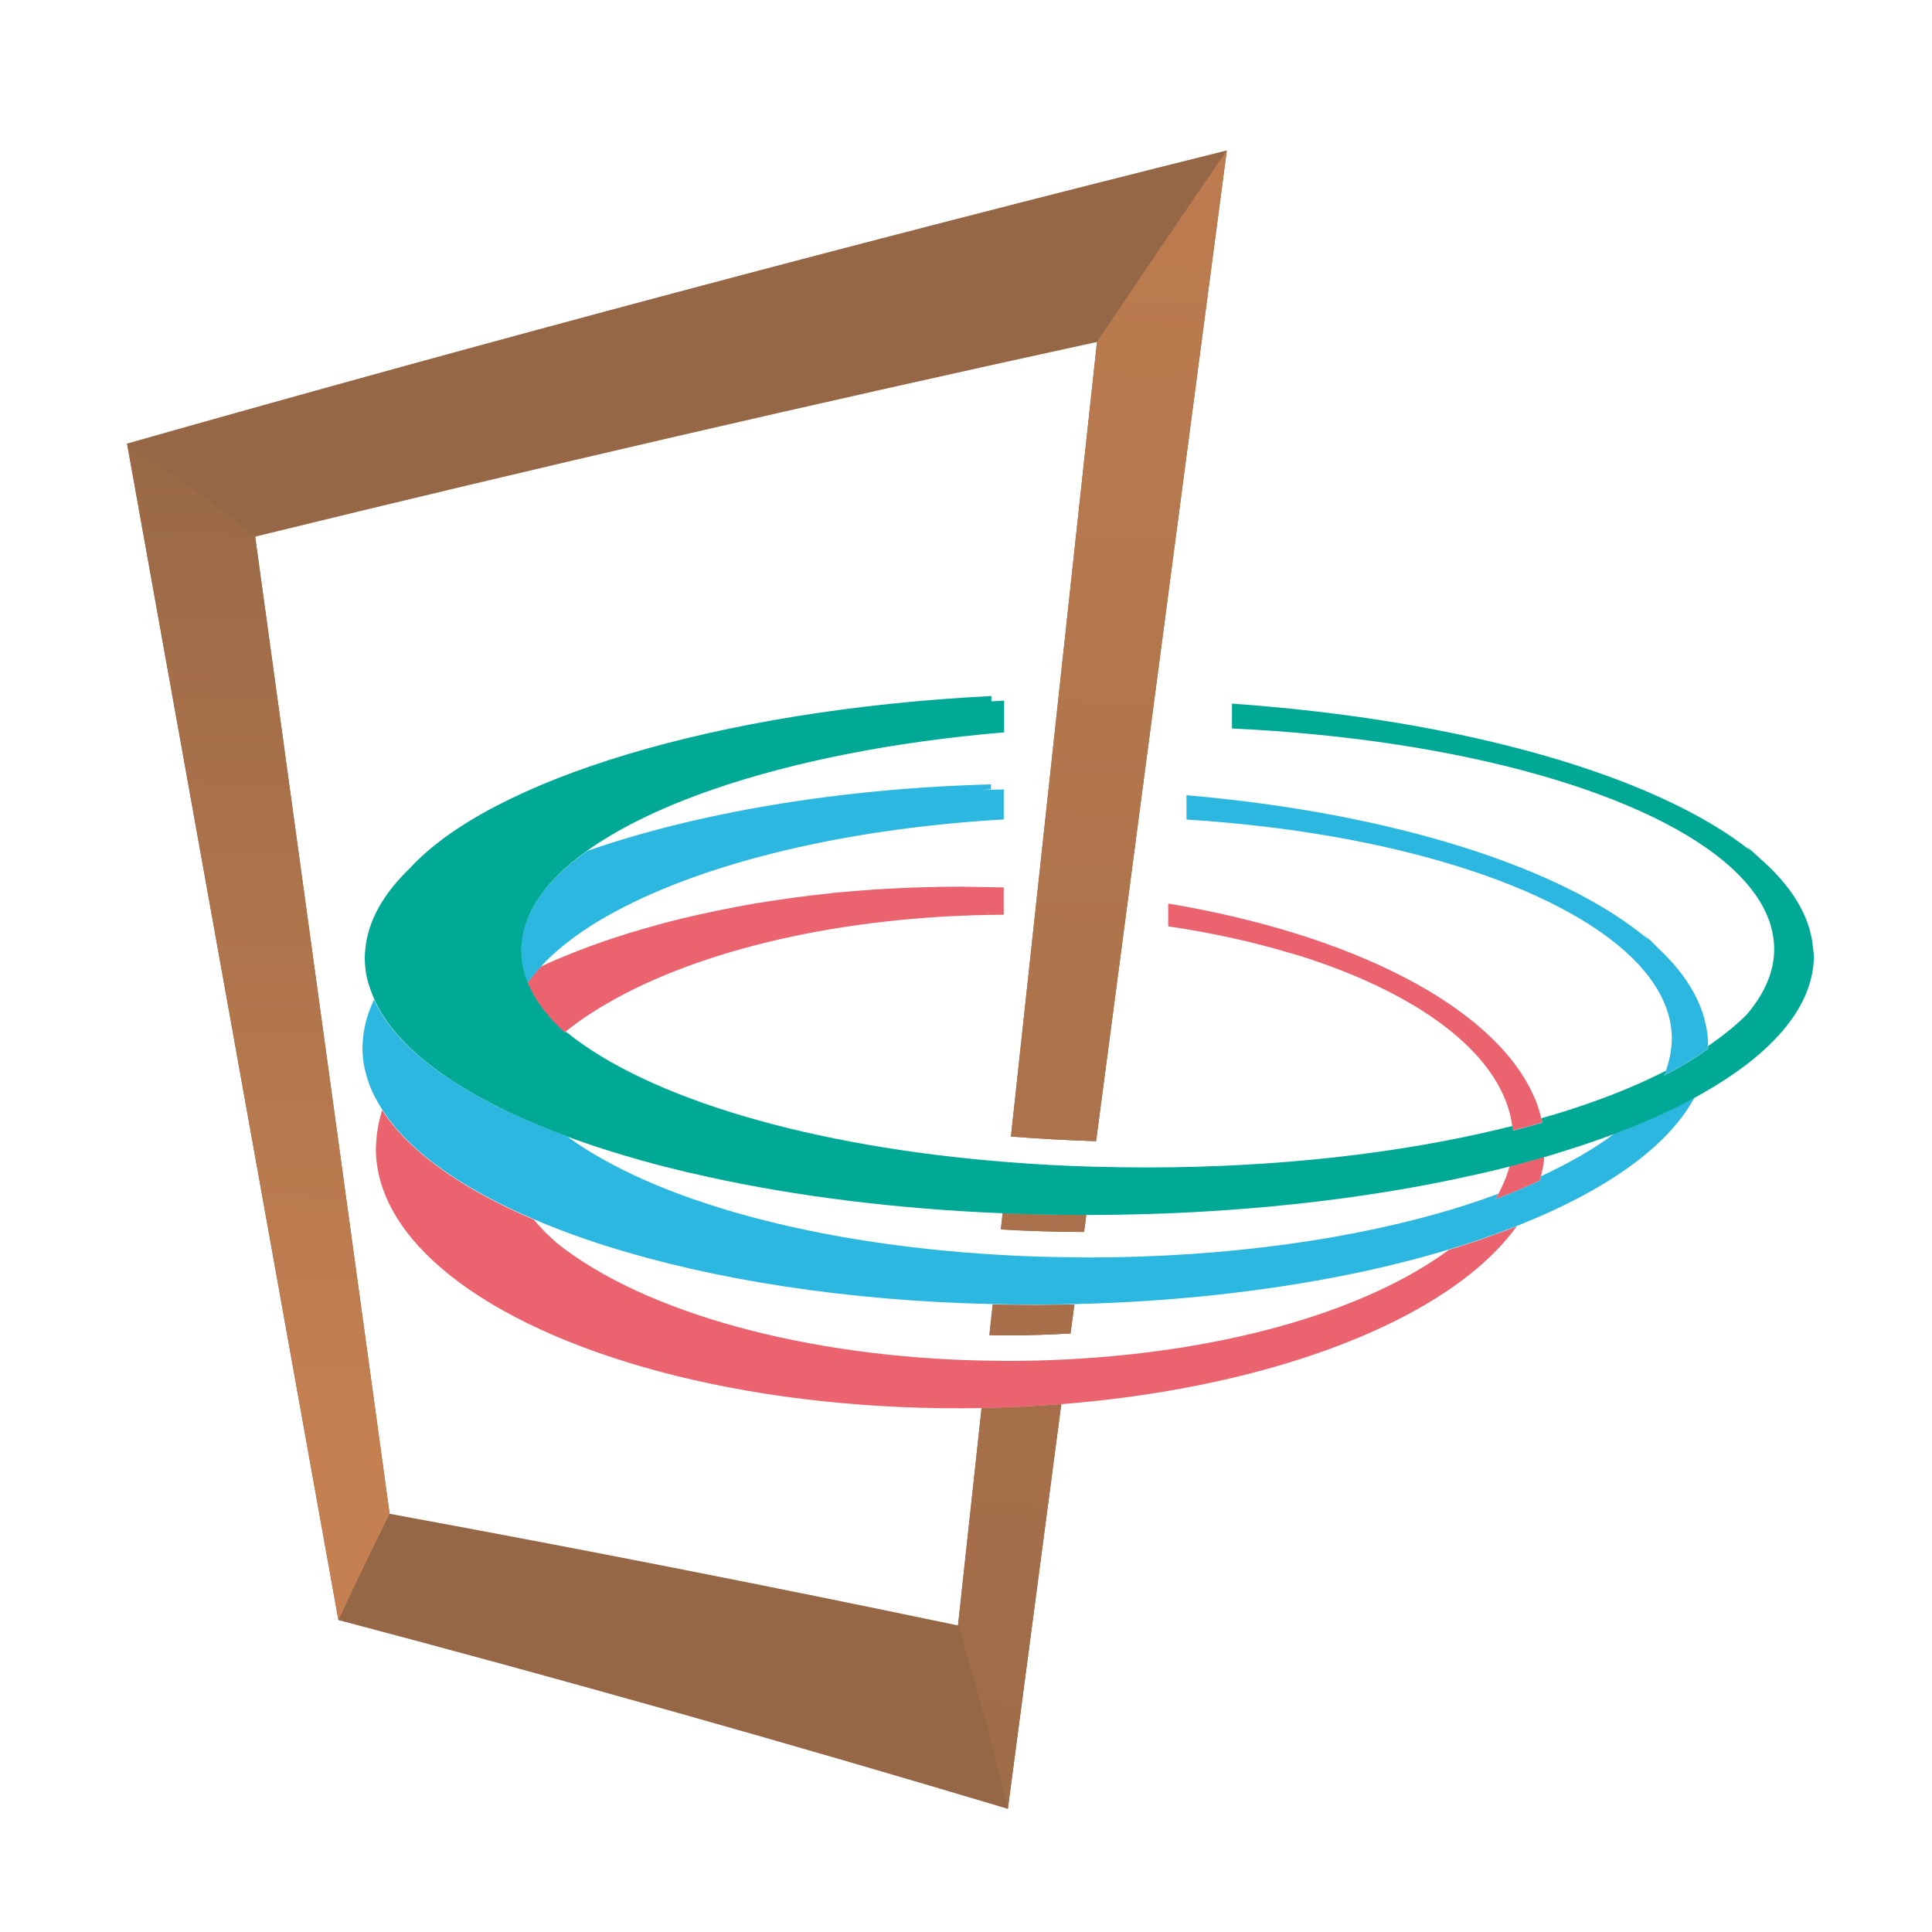<?xml version="1.0" encoding="utf-8"?>
<!-- Generator: Adobe Illustrator 18.1.0, SVG Export Plug-In . SVG Version: 6.00 Build 0)  -->
<svg version="1.1" id="Layer_1" xmlns="http://www.w3.org/2000/svg" xmlns:xlink="http://www.w3.org/1999/xlink" x="0px" y="0px"
	 viewBox="0 0 1500 1500" enable-background="new 0 0 1500 1500" xml:space="preserve">
<g>
	<path fill="#966746" d="M98.6,344.4c54.7,304.5,109.4,608.9,164.1,913.4c174.3,46.1,347.6,95,519.8,146.6
		c13.8-104.7,27.7-209.5,41.5-314.2c-20.2,1.6-40.9,2.6-61.9,3c-6.1,56.3-12.2,112.5-18.3,168.8c-146.6-30.7-293.8-59.6-441.3-86.7
		c-34.8-252.9-69.6-505.8-104.4-758.7c0.2-0.1,0.4-0.1,0.6-0.1c216.8-53.1,434.5-103.4,653-151c-22.3,205.7-44.5,411.3-66.8,616.9
		c21.6,1.7,43.6,2.9,66.1,3.6c33.8-256.4,67.7-512.8,101.5-769.2C666.3,188.2,381.6,264,98.6,344.4z M770.8,1012.8
		c-0.9,7.9-1.7,15.9-2.6,23.8c4.8,0.1,9.6,0.2,14.5,0.2c16.4,0,32.6-0.6,48.5-1.5c1-7.5,2-15,3-22.5c-10,0.2-20,0.4-30.1,0.4
		C792.9,1013.2,781.8,1013,770.8,1012.8z M777.1,954.5c21.2,1.3,42.7,1.9,64.6,2c0.6-4.4,1.2-8.8,1.7-13.2c-22,0-43.6-0.5-64.9-1.3
		C778,946.1,777.5,950.3,777.1,954.5z"/>
	<g>
		<g>
			<linearGradient id="SVGID_1_" gradientUnits="userSpaceOnUse" x1="840.372" y1="-197.19" x2="777.901" y2="1751.889">
				<stop  offset="0" style="stop-color:#C48051"/>
				<stop  offset="1" style="stop-color:#966746"/>
			</linearGradient>
			<path fill="url(#SVGID_1_)" d="M804.1,1013.2c-11.2,0-22.3-0.1-33.4-0.4c-0.9,7.9-1.7,15.9-2.6,23.8c4.8,0.1,9.6,0.2,14.5,0.2
				c16.4,0,32.6-0.6,48.5-1.5c1-7.5,2-15,3-22.5C824.2,1013,814.2,1013.2,804.1,1013.2z"/>
			<linearGradient id="SVGID_2_" gradientUnits="userSpaceOnUse" x1="846.93" y1="-195.959" x2="784.513" y2="1751.42">
				<stop  offset="0" style="stop-color:#C48051"/>
				<stop  offset="1" style="stop-color:#966746"/>
			</linearGradient>
			<path fill="url(#SVGID_2_)" d="M841.6,956.5c0.6-4.4,1.2-8.8,1.7-13.2c-22,0-43.6-0.5-64.9-1.3c-0.5,4.2-0.9,8.4-1.4,12.6
				C798.3,955.8,819.8,956.4,841.6,956.5z"/>
			<linearGradient id="SVGID_3_" gradientUnits="userSpaceOnUse" x1="827.913" y1="-197.413" x2="765.449" y2="1751.43">
				<stop  offset="0" style="stop-color:#C48051"/>
				<stop  offset="1" style="stop-color:#966746"/>
			</linearGradient>
			<path fill="url(#SVGID_3_)" d="M743.8,1262c14.1,46.2,27,93.7,38.7,142.4c13.8-104.7,27.7-209.5,41.5-314.2
				c-20.2,1.6-40.9,2.6-61.9,3C756,1149.5,749.9,1205.7,743.8,1262z"/>
			<linearGradient id="SVGID_4_" gradientUnits="userSpaceOnUse" x1="890.948" y1="-195.44" x2="828.48" y2="1753.532">
				<stop  offset="0" style="stop-color:#C48051"/>
				<stop  offset="1" style="stop-color:#966746"/>
			</linearGradient>
			<path fill="url(#SVGID_4_)" d="M784.9,882.4c21.6,1.7,43.6,2.9,66.1,3.6c33.8-256.4,67.7-512.8,101.5-769.2
				c-34.8,50.8-68.4,100.3-100.8,148.7C829.4,471.2,807.1,676.8,784.9,882.4z"/>
		</g>
		<linearGradient id="SVGID_5_" gradientUnits="userSpaceOnUse" x1="191.09" y1="1104.218" x2="213.045" y2="305.067">
			<stop  offset="0" style="stop-color:#C48051"/>
			<stop  offset="1" style="stop-color:#966746"/>
		</linearGradient>
		<path fill="url(#SVGID_5_)" d="M198.1,416.6c0.2-0.1,0.4-0.1,0.6-0.1c-32-25.3-65.9-49.5-100-72.1
			c54.7,304.5,109.4,608.9,164.1,913.4c12.2-26.3,25.3-53.6,39.7-82.5C267.7,922.5,232.9,669.5,198.1,416.6z"/>
	</g>
	<path fill="#EA636E" d="M1008.4,741.9c0.8,0.2,1.5,0.5,2.3,0.7c81.8,26.1,140.2,65.8,158.2,111.8c1.3,3.2,2.3,6.5,3.2,9.7
		c0.9,3.3,1.5,6.6,2,10c0.1,1.2,0.3,2.4,0.5,3.6c0,0,0,0,0,0c3.4-0.9,6.8-1.7,10.1-2.6c1.5-0.4,3-0.9,4.6-1.3
		c2.7-0.8,5.5-1.5,8.1-2.3c-0.2-1.2-0.5-2.3-0.8-3.4c-0.8-3.3-1.7-6.5-2.8-9.7c-1.1-3.2-2.5-6.3-3.9-9.4
		c-31.7-68.1-140-123.5-282.9-147.5v17.7c33.6,5,65.2,11.9,94.1,20.6C1003.5,740.4,1006,741.2,1008.4,741.9z M1139.7,965.7
		c-4.8,1.6-9.8,3.1-14.7,4.6c0,0,0,0,0,0c-62.8,46.4-169.8,78.6-296.4,85.1c-15,0.8-30.3,1.2-45.9,1.2c-5.6,0-11.1-0.2-16.7-0.2
		c-139.3-2.4-265.6-37.1-333.4-91.1c-6.8-5.9-12.9-12-18.1-18.3c-1.1-0.5-2.2-1-3.3-1.5c-42.4-18.4-76.1-39.9-98.5-63.4
		c-3.8-4-7.2-8.1-10.4-12.2c-2-2.6-3.9-5.3-5.6-8c-0.2,0.7-0.4,1.4-0.6,2.1c-2.1,7.1-3.5,14.2-3.9,21.5c-0.1,2.1-0.4,4.1-0.4,6.2
		c0.1,35.8,21,69.3,57.5,98.4c77.7,61.9,226.1,103.6,396.6,103.3c5.4,0,10.7-0.1,16.1-0.2c21-0.4,41.7-1.4,61.9-3
		c136.5-10.8,252.1-48.8,317.5-101c14.7-11.7,26.9-24.2,36.3-37.2c-5.2,2.1-10.5,4.1-15.9,6C1154.7,960.7,1147.3,963.3,1139.7,965.7
		z M1197,898.7c-3.7,1.1-7.4,2.1-11.1,3.1c-2.2,0.6-4.4,1.2-6.7,1.8c-2.4,0.6-4.8,1.2-7.2,1.9c-0.7,2.7-1.6,5.4-2.6,8.1
		c-1.7,4.4-3.6,8.8-6,13.2c-0.8,1.4-1.7,2.9-2.5,4.3c1.7-0.6,3.5-1.3,5.2-1.9c3.3-1.3,6.5-2.6,9.7-3.9c4.8-2,9.5-4,14.1-6.1
		c1.8-0.8,3.7-1.7,5.5-2.5c0.4-1.2,0.7-2.3,1-3.5c1-4.1,1.9-8.2,2.3-12.3c0.1-0.9,0.1-1.8,0.2-2.7
		C1198.3,898.4,1197.6,898.6,1197,898.7z M425.3,788.3c0.3,0.4,0.6,0.8,0.9,1.1c1.8,2.1,3.9,4.2,5.9,6.3c2,2,4.1,3.9,6.2,5.9
		c0.3-0.2,0.5-0.4,0.8-0.6c2.6-2.1,5.2-4.1,8-6.2c2.7-2,5.5-3.9,8.4-5.9c4.9-3.3,10.1-6.5,15.5-9.6c71.1-41.5,182.6-68.5,308.3-69.1
		V689c-3.3-0.1-6.6-0.1-9.9-0.2l0,0c-9.8-0.2-24.1-0.4-24.1-0.4h0c-10,0-19.9,0.2-29.7,0.5c-2.4,0.1-4.8,0.2-7.3,0.2
		c-8.7,0.4-17.3,0.8-25.9,1.3c-1.2,0.1-2.3,0.1-3.5,0.2c-9.9,0.7-19.8,1.5-29.5,2.4c-1.5,0.1-2.9,0.3-4.3,0.5
		c-8.6,0.9-17,1.9-25.4,3c-1.5,0.2-3.1,0.4-4.6,0.6c-9.4,1.3-18.8,2.7-28,4.2c-0.9,0.2-1.8,0.3-2.8,0.5c-8.1,1.4-16,2.9-23.8,4.5
		c-2.1,0.4-4.2,0.8-6.3,1.3c-8.6,1.8-17.1,3.7-25.4,5.7c-0.4,0.1-0.8,0.2-1.3,0.3c-7.9,1.9-15.6,4-23.2,6.2c-2,0.6-4,1.1-6,1.7
		c-28.2,8.2-54.2,17.8-77.5,28.5c-0.1,0-0.1,0.1-0.2,0.1c-0.3,0.1-0.6,0.3-0.8,0.4c-0.2,0.2-0.4,0.4-0.6,0.6
		c-1.9,2.2-3.8,4.3-5.5,6.5c-1.5,1.8-2.8,3.7-4.1,5.5c0.4,1,0.8,1.9,1.3,2.9C414.3,773.7,419.2,781.1,425.3,788.3z"/>
	<path fill="#2BB7E0" d="M1274.6,871.7c-5.7,2.4-11.6,4.8-17.7,7.1c-1.1,0.4-2.2,0.9-3.4,1.3c-14.1,10.5-30.6,20.3-49.1,29.3
		c-2.6,1.3-5.3,2.6-8,3.8c-0.3,1.2-0.6,2.3-1,3.5c-1.8,0.8-3.7,1.7-5.5,2.5c-4.6,2-9.3,4.1-14.1,6.1c-3.2,1.3-6.4,2.6-9.7,3.9
		c-1.7,0.6-3.4,1.3-5.2,1.9c0.9-1.4,1.7-2.9,2.5-4.3c-3.7,1.3-7.4,2.7-11.1,4c-6.4,2.2-12.9,4.4-19.7,6.5
		c-79.3,24.6-179.1,38.8-286.2,39c-2.5,0-5,0-7.4-0.1c-21.7-0.1-43.1-0.7-64.1-2c-142.8-8.3-266.2-42-334.5-91.8
		c-1.3-0.5-2.6-1-3.9-1.5c-12.7-4.8-24.8-9.8-36.2-15c-2.3-1.1-4.7-2.1-6.9-3.2c-0.8-0.4-1.6-0.8-2.4-1.2c-3.2-1.5-6.3-3.1-9.3-4.7
		c-22.5-11.6-41.6-24.1-56.9-37.3c-0.7-0.6-1.3-1.2-2-1.8c-1.8-1.6-3.7-3.2-5.4-4.9c-2.5-2.4-4.7-4.8-6.9-7.2
		c-0.1-0.1-0.2-0.2-0.3-0.3c-6.8-7.5-12.5-15.2-16.8-23.1c-1.1-2-2.1-4-3-6.1c-0.6,1.1-1.1,2.3-1.5,3.4c-3.8,8.6-6.2,17.5-7,26.5
		c-0.2,2.4-0.5,4.9-0.5,7.4c0,10.7,2.3,21.3,6.5,31.5c1.8,4.4,4.1,8.7,6.6,12.9c0.8,1.3,1.5,2.5,2.3,3.8c1.7,2.7,3.6,5.3,5.6,8
		c3.2,4.1,6.5,8.2,10.4,12.2c22.4,23.6,56.1,45,98.5,63.4c1.1,0.5,2.2,1,3.3,1.5c7.1,3,14.5,6,22.1,8.9c10.9,4.1,22.3,8.1,34.1,11.8
		c82.5,26.1,186.3,42.6,300,45.1c11,0.2,22.1,0.4,33.4,0.4c10.1,0,20.1-0.2,30.1-0.4c76.4-1.8,148.4-9.9,212.5-22.9
		c15.5-3.1,30.5-6.6,45-10.3c11.4-2.9,22.5-6,33.3-9.3c0,0,0,0,0,0c5-1.5,9.9-3,14.7-4.6c7.6-2.4,14.9-5,22.1-7.6
		c5.4-2,10.7-4,15.9-6c1.6-0.6,3.1-1.2,4.6-1.9c49-19.8,87.7-43.5,112.5-69.7c8.7-9.2,15.7-18.7,20.9-28.5c-4.9,2.7-10,5.3-15.2,7.9
		C1292.3,864,1283.7,867.9,1274.6,871.7z M1325.8,804.4c-0.1-1.3-0.3-2.5-0.5-3.7c-0.5-3.5-1.3-7-2.2-10.4
		c-5.4-19.2-17.8-37.5-36.2-54.6c-3.4-3.5-6.9-7-10.9-10.4c1.5,1.5,2.8,3,4.2,4.5c-66.3-56.2-198.6-98.5-359-112.4v18.9
		c158.6,9.9,289.2,51.6,346.1,107.5c17.6,17.3,28.2,35.9,30.3,55.4c0.3,2.4,0.4,4.7,0.4,7.1c0,0.1,0,0.1,0,0.2
		c0,3.9-0.5,7.8-1.1,11.7c-0.8,4.4-1.9,8.7-3.5,13c-0.5,1.3-1,2.5-1.5,3.8c1.9-1,3.8-2,5.6-3c4.7-2.6,9.2-5.2,13.5-7.8
		c4.6-2.8,8.9-5.6,13-8.5c0.7-0.5,1.4-0.9,2-1.4c0-0.8,0.1-1.5,0.1-2.3c0-0.1,0-0.1,0-0.2C1326.2,809.4,1326,806.9,1325.8,804.4z
		 M405.1,747c0.3,2.2,0.9,4.4,1.4,6.7c0.2,0.9,0.4,1.9,0.7,2.9c0,0.1,0.1,0.2,0.1,0.3c0.6,2.1,1.4,4.3,2.3,6.4
		c1.3-1.9,2.7-3.7,4.1-5.5c1.8-2.2,3.6-4.4,5.5-6.5c0.2-0.2,0.4-0.4,0.6-0.6c0.3-0.3,0.5-0.6,0.8-0.9c1.2-1.3,2.3-2.5,3.5-3.8
		c5.3-5.3,11.3-10.4,17.8-15.4c10.6-8.2,22.9-16,36.6-23.3c69.7-37.4,177-63.9,300.8-71.1v-23.3c-5.8,0.1-11.6,0.3-17.4,0.5
		c2.5-0.2,5-0.4,7.5-0.6v-3.8c-120.2,3.2-229.7,22.5-313.6,51.7c-2.9,2.1-5.7,4.2-8.4,6.3c-5,4-9.7,8-13.9,12.2
		c-16.5,16.2-26.4,33.5-28.6,51.5c-0.2,1.9-0.3,3.9-0.4,5.8c0,0.6-0.1,1.3-0.1,1.9c0,0.4,0.1,0.8,0.1,1.3
		C404.6,742,404.7,744.5,405.1,747z"/>
	<path fill="#00A896" d="M1407.5,734.6c-2.5-24.1-17-47.2-41.4-68.4c-3.3-3.1-6.8-6.3-10.6-9.4c1.1,1.1,2.1,2.2,3.1,3.3
		c-73.4-58-222.2-101.2-402.1-113.8v19.3c179,8.3,327.1,51.3,389.3,109.6c18.1,17,29,35.2,31.2,54.2c0.3,2.4,0.5,4.8,0.5,7.2
		c0,17.9-7.6,35.2-21.7,51.5c-5.9,5.9-12.7,11.6-20.1,17.2c-3.1,2.3-6.2,4.5-9.5,6.8c0,0.8-0.1,1.5-0.1,2.3c-0.7,0.5-1.3,0.9-2,1.4
		c-4.1,2.9-8.5,5.7-13,8.5c-4.3,2.6-8.8,5.2-13.5,7.8c-1.9,1-3.7,2-5.6,3c0.5-1.3,1.1-2.5,1.5-3.8c-3.2,1.6-6.5,3.2-9.8,4.8
		c-6.4,3.1-13.1,6.1-20.1,9c-17,7.1-35.4,13.7-55.2,19.7c-3.2,1-6.4,1.9-9.7,2.8c-0.7,0.2-1.3,0.4-2,0.6c0.3,1.2,0.5,2.3,0.8,3.4
		c-2.7,0.8-5.4,1.5-8.1,2.3c-1.5,0.4-3,0.9-4.6,1.3c-3.3,0.9-6.7,1.8-10.1,2.6c0,0,0,0,0,0c-0.1-1.2-0.3-2.4-0.5-3.6
		c-3.1,0.8-6.2,1.5-9.4,2.3c-77.9,18.8-171.6,29.8-273.3,29.9c-14.5,0-28.8-0.2-43-0.6c-22.4-0.6-44.2-1.8-65.6-3.5
		c-154.1-12-279.4-49.6-342.9-100.8c-0.2-0.2-0.4-0.3-0.6-0.5c-0.2,0.2-0.5,0.4-0.8,0.6c-2.2-1.9-4.3-3.9-6.2-5.9
		c-2.1-2.1-4.1-4.2-5.9-6.3c-0.3-0.4-0.6-0.8-0.9-1.1c-6.2-7.2-11-14.7-14.5-22.3c-0.4-0.9-0.9-1.9-1.3-2.9
		c-0.9-2.1-1.6-4.2-2.3-6.4c0-0.1-0.1-0.2-0.1-0.3c-0.3-1-0.5-1.9-0.7-2.9c-0.6-2.2-1.1-4.4-1.4-6.7c-0.3-2.5-0.5-5-0.5-7.5
		c0-0.4-0.1-0.8-0.1-1.3c0-0.6,0.1-1.3,0.1-1.9c0.1-2,0.1-3.9,0.4-5.8c2.2-18,12.1-35.3,28.6-51.5c4.2-4.1,8.8-8.2,13.9-12.2
		c2.7-2.1,5.5-4.2,8.4-6.3c11.3-8,24.3-15.7,38.8-23c17.5-8.8,37.3-17,59-24.5c61.8-21.3,139.3-36.9,225.7-44.2V544
		c-3.3,0.2-6.6,0.3-9.9,0.5v-4.1c-213.2,10.7-388.6,65-451.5,133.7c-20.3,19.5-32.3,40.4-34.5,62.2c-0.3,2.5-0.5,5-0.5,7.5
		c0,3.6,0.3,7.1,0.8,10.6c0.7,4.9,2.1,9.7,3.8,14.4c0.9,2.5,1.9,5,3,7.5c0.9,2,1.9,4,3,6.1c4.3,7.9,10,15.6,16.8,23.1
		c0.1,0.1,0.2,0.2,0.3,0.3c2.2,2.4,4.5,4.8,6.9,7.2c1.7,1.6,3.6,3.3,5.4,4.9c0.7,0.6,1.3,1.2,2,1.8c15.3,13.2,34.4,25.7,56.9,37.3
		c3,1.6,6.2,3.1,9.3,4.7c0.8,0.4,1.6,0.8,2.4,1.2c2.2,1.1,4.6,2.1,6.9,3.2c11.4,5.2,23.5,10.2,36.2,15c1.3,0.5,2.6,1,3.9,1.5
		c13.4,4.9,27.4,9.6,42.2,14c21.2,6.4,43.7,12.2,67.4,17.3c67.9,14.9,145.4,24.7,228.4,28.1c21.3,0.9,43,1.3,64.9,1.3
		c0.8,0,1.6,0,2.4,0c110.2-0.2,212.8-11.7,299.5-31.3c3.1-0.7,6.1-1.4,9.2-2.1c4.3-1,8.6-2.1,12.9-3.1c1.6-0.4,3.1-0.8,4.7-1.2
		c2.4-0.6,4.9-1.2,7.2-1.9c2.2-0.6,4.4-1.2,6.7-1.8c3.8-1.1,7.4-2.1,11.1-3.1c0.6-0.2,1.3-0.4,1.9-0.5c2.9-0.8,5.9-1.7,8.7-2.6
		c1.4-0.4,2.7-0.8,4.1-1.3c14.6-4.5,28.5-9.2,41.8-14.2c1.1-0.4,2.2-0.8,3.4-1.3c6.1-2.3,12-4.7,17.7-7.1c9-3.8,17.7-7.7,25.9-11.8
		c5.2-2.6,10.3-5.2,15.2-7.9c1.6-0.9,3.2-1.8,4.8-2.7c24.9-14,45.1-29.2,59.8-45.3c17.9-19.6,27.6-40.5,27.6-62.2
		C1408,739.5,1407.8,737,1407.5,734.6z"/>
</g>
</svg>
